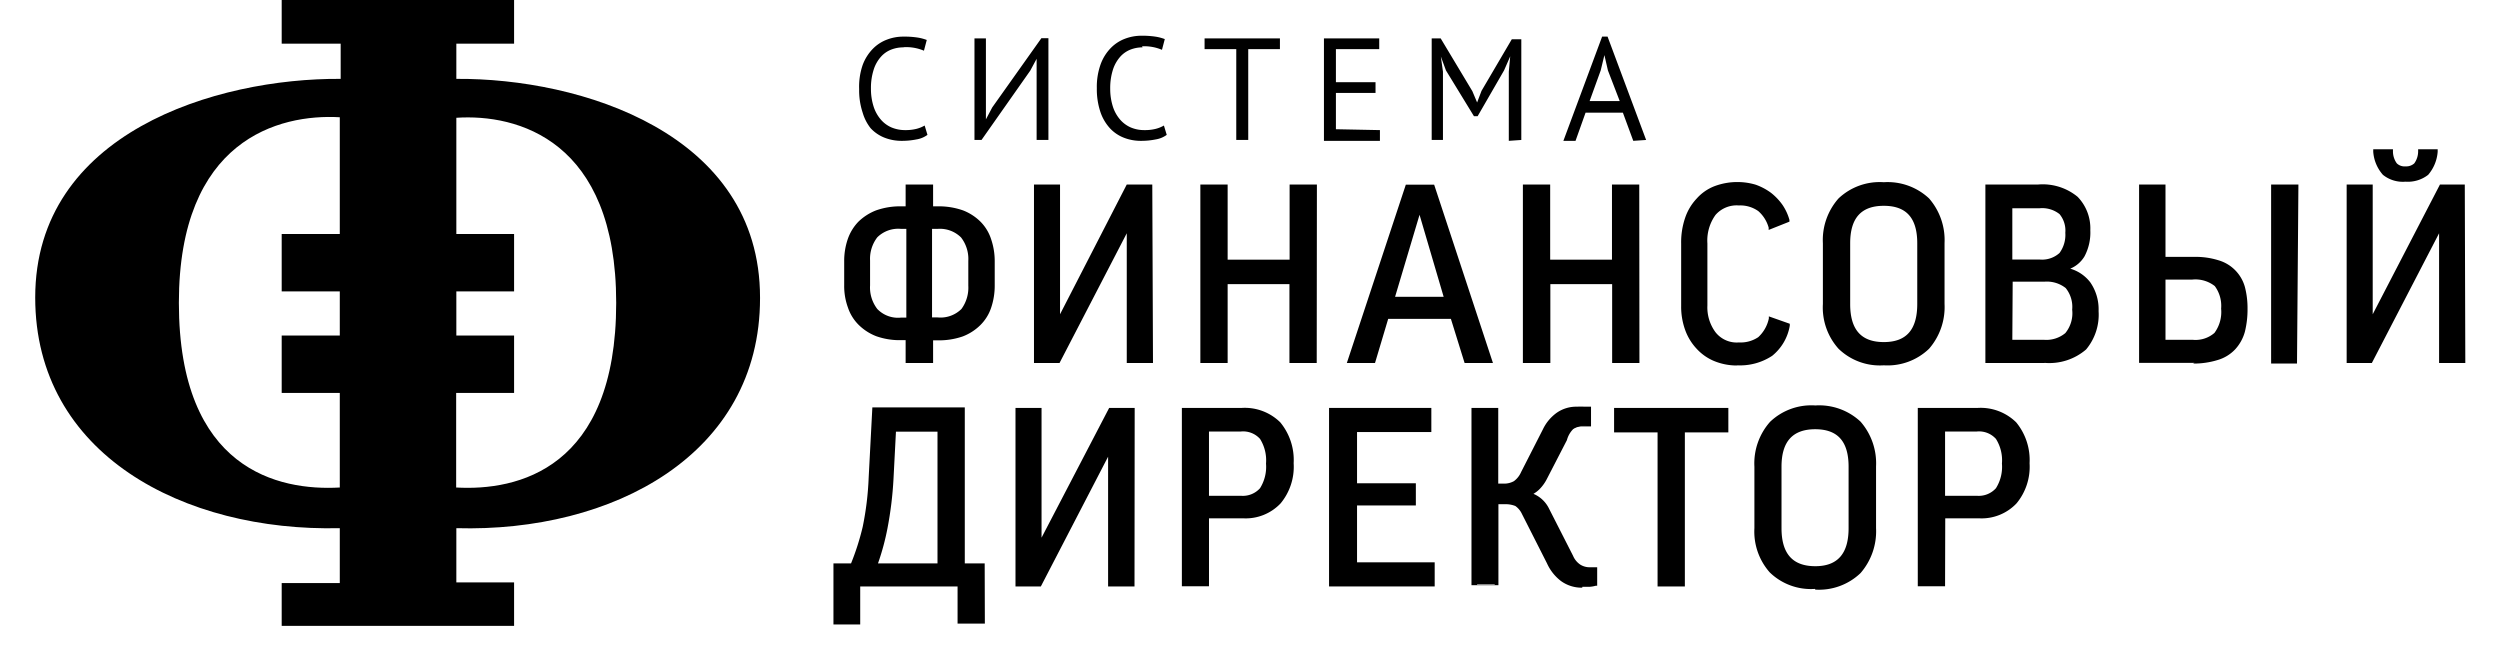 <svg id="Слой_1" data-name="Слой 1" xmlns="http://www.w3.org/2000/svg" viewBox="0 0 142 38"><title>Монтажная область 23</title><path d="M91.33,4l-.2-.87h0L90.92,4l-.63,1.74H92Zm1.44,4-.59-1.6H90.06l-.57,1.6H88.8L91,2.08h.31L93.5,7.95Zm-7.07,0V4.07l.08-.87h0L85.43,4,83.93,6.6h-.21L82.13,4l-.29-.79h0l.12.86V7.95h-.64V2.18h.51l1.8,3,.27.64h0l.25-.66,1.72-2.93h.54V7.95Zm-7.32-.61v.61H75.2V2.18h3.14v.61H75.88V4.67h2.25v.61H75.88V7.34ZM70.9,2.79V7.95h-.68V2.79h-1.8V2.18H72.7v.61Zm-6-.1a1.89,1.89,0,0,0-.67.12,1.53,1.53,0,0,0-.59.4,2.08,2.08,0,0,0-.42.73,3.45,3.45,0,0,0-.16,1.11,3.32,3.32,0,0,0,.15,1,2.11,2.11,0,0,0,.41.74,1.7,1.7,0,0,0,.61.45,1.94,1.94,0,0,0,.76.15,2.55,2.55,0,0,0,.65-.07,1.8,1.8,0,0,0,.47-.19l.16.53a1.44,1.44,0,0,1-.63.26,4.17,4.17,0,0,1-.81.08,2.64,2.64,0,0,1-1-.18,2.14,2.14,0,0,1-.79-.54,2.6,2.6,0,0,1-.54-.93,4.07,4.07,0,0,1-.2-1.34,3.79,3.79,0,0,1,.22-1.37,2.59,2.59,0,0,1,.58-.92,2.21,2.21,0,0,1,.8-.52,2.59,2.59,0,0,1,.91-.17,5,5,0,0,1,.81.05,2.62,2.62,0,0,1,.54.14l-.16.61a2.57,2.57,0,0,0-1.13-.2M58.88,7.95V4l0-.66h0l-.36.67L55.75,7.95h-.4V2.18H56v4L56,6.78h0l.36-.68,2.79-3.93h.4V7.95ZM51.31,2.69a1.9,1.9,0,0,0-.67.12,1.51,1.51,0,0,0-.59.4,2,2,0,0,0-.42.73,3.42,3.42,0,0,0-.16,1.11,3.28,3.28,0,0,0,.15,1,2.11,2.11,0,0,0,.41.74,1.68,1.68,0,0,0,.61.45,2,2,0,0,0,.76.15,2.56,2.56,0,0,0,.65-.07,1.82,1.82,0,0,0,.47-.19l.16.53a1.44,1.44,0,0,1-.63.26,4.18,4.18,0,0,1-.81.08,2.65,2.65,0,0,1-1-.18,2.14,2.14,0,0,1-.79-.54A2.6,2.6,0,0,1,49,6.4a4,4,0,0,1-.2-1.34A3.79,3.79,0,0,1,49,3.69a2.61,2.61,0,0,1,.58-.92,2.2,2.2,0,0,1,.8-.52,2.57,2.57,0,0,1,.91-.17,5,5,0,0,1,.81.05,2.59,2.59,0,0,1,.54.14l-.16.61a2.57,2.57,0,0,0-1.13-.2"/><path d="M52.82,12.91v5.27h.44a1.81,1.81,0,0,0,1.45-.52,2.16,2.16,0,0,0,.44-1.43V14.82a2.14,2.14,0,0,0-.44-1.41,1.81,1.81,0,0,0-1.45-.5Zm-1.21,5.27V12.91h-.42a1.81,1.81,0,0,0-1.45.52,2.09,2.09,0,0,0-.44,1.39v1.41a2.15,2.15,0,0,0,.44,1.42,1.75,1.75,0,0,0,1.45.53Zm1.27-7.57v1.24h.36a4,4,0,0,1,1.42.22,2.75,2.75,0,0,1,1,.63,2.36,2.36,0,0,1,.57.94,3.73,3.73,0,0,1,.19,1.19v1.39a3.78,3.78,0,0,1-.19,1.21,2.41,2.41,0,0,1-.59.94,2.73,2.73,0,0,1-1,.61,4,4,0,0,1-1.41.22h-.36v1.3H51.56V19.2h-.35A3.88,3.88,0,0,1,49.82,19a2.81,2.81,0,0,1-1-.61,2.39,2.39,0,0,1-.59-.94,3.44,3.44,0,0,1-.2-1.21V14.83a3.76,3.76,0,0,1,.19-1.2,2.54,2.54,0,0,1,.59-1,2.8,2.8,0,0,1,1-.61,4,4,0,0,1,1.41-.22h.35V10.6Z"/><path d="M51.18,13a1.69,1.69,0,0,0-1.35.48,2,2,0,0,0-.41,1.32v1.41a2,2,0,0,0,.41,1.34,1.63,1.63,0,0,0,1.35.49h.3V13Zm.54,5.27h-.54a1.88,1.88,0,0,1-1.54-.58,2.26,2.26,0,0,1-.46-1.49V14.82a2.22,2.22,0,0,1,.46-1.47,1.92,1.92,0,0,1,1.54-.56h.54Zm1.22-.24h.32a1.69,1.69,0,0,0,1.35-.48A2.05,2.05,0,0,0,55,16.23V14.82a2,2,0,0,0-.41-1.33A1.7,1.7,0,0,0,53.26,13h-.32Zm.32.24H52.7V12.79h.56a1.92,1.92,0,0,1,1.54.55,2.24,2.24,0,0,1,.46,1.48v1.41a2.28,2.28,0,0,1-.46,1.51,1.91,1.91,0,0,1-1.54.56m-1.57,2.08h1.07v-1.3h.48a3.87,3.87,0,0,0,1.36-.21,2.63,2.63,0,0,0,.94-.59,2.29,2.29,0,0,0,.56-.89,3.68,3.68,0,0,0,.18-1.18V14.82a3.63,3.63,0,0,0-.18-1.15,2.25,2.25,0,0,0-.55-.9,2.64,2.64,0,0,0-.94-.6A3.91,3.91,0,0,0,53.23,12h-.48V10.72H51.68V12h-.47a3.88,3.88,0,0,0-1.36.21,2.67,2.67,0,0,0-1,.59,2.4,2.4,0,0,0-.56.91,3.64,3.64,0,0,0-.19,1.16v1.38a3.34,3.34,0,0,0,.2,1.17,2.27,2.27,0,0,0,.56.9,2.68,2.68,0,0,0,1,.59,3.77,3.77,0,0,0,1.35.21h.47Zm1.31.24H51.44v-1.3h-.23a4,4,0,0,1-1.43-.22,2.91,2.91,0,0,1-1-.64,2.5,2.5,0,0,1-.62-1,3.55,3.55,0,0,1-.21-1.25V14.83a3.84,3.84,0,0,1,.2-1.24,2.68,2.68,0,0,1,.61-1,3,3,0,0,1,1-.64,4.1,4.1,0,0,1,1.45-.23h.23V10.48H53v1.24h.24a4.15,4.15,0,0,1,1.46.23,2.9,2.9,0,0,1,1,.65,2.5,2.5,0,0,1,.6,1,3.84,3.84,0,0,1,.2,1.23v1.39a3.89,3.89,0,0,1-.2,1.25,2.5,2.5,0,0,1-.62,1,2.89,2.89,0,0,1-1,.64,4.1,4.1,0,0,1-1.45.22H53Z"/><polygon points="65.36 10.6 65.36 20.5 64.11 20.5 64.11 12.81 64.08 12.81 60.09 20.5 58.85 20.5 58.85 10.6 60.09 10.6 60.09 18.29 60.12 18.29 64.11 10.6 65.36 10.6"/><path d="M64.23,20.38h1V10.72H64.18l-4,7.69H60V10.72H59v9.66H60l4-7.68h.22Zm1.26.24H64V13.25l-3.82,7.37H58.73V10.48h1.48v7.37L64,10.48h1.45Z"/><polygon points="69.61 10.6 69.61 14.87 73.36 14.87 73.36 10.6 74.67 10.6 74.67 20.5 73.36 20.5 73.36 16.02 69.61 16.02 69.61 20.5 68.3 20.5 68.3 10.6 69.61 10.6"/><path d="M73.48,20.38h1.07V10.72H73.48V15h-4V10.72H68.42v9.66h1.07V15.9h4Zm1.31.24H73.24V16.14H69.73v4.48H68.18V10.48h1.55v4.27h3.52V10.48h1.55Z"/><path d="M79.08,17H82.2l-1.56-5.15h0ZM78,20.5H76.66l3.28-9.9h1.43l3.26,9.9H83.28L82.5,18H78.76Z"/><path d="M79.24,16.86H82L80.63,12.2Zm3.13.24H78.92l1.61-5.38h.21Zm1,3.28h1.1l-3.18-9.66H80l-3.2,9.66h1.1l.75-2.51h3.92Zm1.43.24H83.19l-.78-2.51H78.85l-.75,2.51H76.5l3.35-10.13h1.61Z"/><polygon points="87.94 10.6 87.94 14.87 91.69 14.87 91.69 10.6 93 10.6 93 20.5 91.69 20.5 91.69 16.02 87.94 16.02 87.94 20.5 86.62 20.5 86.62 10.6 87.94 10.6"/><path d="M91.81,20.38h1.07V10.72H91.81V15h-4V10.72H86.74v9.66h1.07V15.9h4Zm1.31.24H91.57V16.14H88.06v4.48H86.5V10.48h1.55v4.27h3.51V10.48h1.55Z"/><path d="M98.74,10.47a3.52,3.52,0,0,1,1,.15,3.24,3.24,0,0,1,.83.44,3.21,3.21,0,0,1,.63.66,2.85,2.85,0,0,1,.38.82l-1,.38a2,2,0,0,0-.63-1,1.88,1.88,0,0,0-1.17-.35,1.7,1.7,0,0,0-1.42.59,2.61,2.61,0,0,0-.49,1.69v3.52a2.48,2.48,0,0,0,.49,1.6,1.65,1.65,0,0,0,1.42.63,1.92,1.92,0,0,0,1.17-.33,2.06,2.06,0,0,0,.64-1.12l1,.34a2.69,2.69,0,0,1-1,1.64,3.17,3.17,0,0,1-1.88.52,3.27,3.27,0,0,1-1.3-.25,2.68,2.68,0,0,1-1-.67,3,3,0,0,1-.63-1,3.81,3.81,0,0,1-.22-1.34V13.84a4.22,4.22,0,0,1,.22-1.41,2.93,2.93,0,0,1,.63-1.06,2.52,2.52,0,0,1,1-.67,3.58,3.58,0,0,1,1.31-.23"/><path d="M98.74,10.59a3.48,3.48,0,0,0-1.27.22,2.43,2.43,0,0,0-.94.64,2.79,2.79,0,0,0-.6,1,4.09,4.09,0,0,0-.21,1.37v3.52a3.68,3.68,0,0,0,.21,1.29,2.86,2.86,0,0,0,.6,1,2.58,2.58,0,0,0,1,.64,3.13,3.13,0,0,0,1.25.24,3.06,3.06,0,0,0,1.81-.5,2.49,2.49,0,0,0,.92-1.46l-.75-.26a2.05,2.05,0,0,1-.65,1.06,2,2,0,0,1-1.25.35A1.77,1.77,0,0,1,97.32,19a2.61,2.61,0,0,1-.52-1.67V13.84a2.71,2.71,0,0,1,.52-1.77,1.82,1.82,0,0,1,1.51-.63,2,2,0,0,1,1.25.38,2.14,2.14,0,0,1,.63.93l.73-.29a2.63,2.63,0,0,0-.33-.68,3,3,0,0,0-.6-.63,3.06,3.06,0,0,0-.8-.42,3.37,3.37,0,0,0-1-.14m0,10.17a3.4,3.4,0,0,1-1.34-.25,2.8,2.8,0,0,1-1-.7,3.07,3.07,0,0,1-.65-1.06,3.9,3.9,0,0,1-.23-1.38V13.84a4.28,4.28,0,0,1,.22-1.45,3,3,0,0,1,.66-1.11,2.62,2.62,0,0,1,1-.7,3.69,3.69,0,0,1,1.35-.24,3.62,3.62,0,0,1,1,.15,3.36,3.36,0,0,1,.87.46,3.25,3.25,0,0,1,.65.68,2.9,2.9,0,0,1,.4.86l0,.1-1.18.47,0-.13a1.93,1.93,0,0,0-.59-.94,1.76,1.76,0,0,0-1.1-.32,1.59,1.59,0,0,0-1.33.54,2.49,2.49,0,0,0-.46,1.62v3.52a2.37,2.37,0,0,0,.46,1.52,1.53,1.53,0,0,0,1.33.58,1.79,1.79,0,0,0,1.1-.3,2,2,0,0,0,.6-1.06l0-.12,1.19.42,0,.11a2.8,2.8,0,0,1-1,1.71,3.31,3.31,0,0,1-2,.54"/><path d="M109,13.82c0-1.5-.67-2.25-2-2.25s-2,.75-2,2.25v3.45c0,1.52.68,2.28,2,2.28s2-.76,2-2.29Zm-2-3.36a3.32,3.32,0,0,1,2.48.89,3.47,3.47,0,0,1,.85,2.46v3.45a3.47,3.47,0,0,1-.85,2.47,3.27,3.27,0,0,1-2.48.9,3.24,3.24,0,0,1-2.48-.9,3.37,3.37,0,0,1-.86-2.46V13.82a3.43,3.43,0,0,1,.86-2.47,3.29,3.29,0,0,1,2.48-.89"/><path d="M107,11.69c-1.29,0-1.91.7-1.91,2.13v3.45c0,1.45.62,2.16,1.91,2.16s1.9-.71,1.9-2.17V13.82c0-1.44-.62-2.13-1.9-2.13m0,8c-1.41,0-2.15-.83-2.15-2.4V13.82c0-1.57.72-2.37,2.15-2.37s2.14.8,2.14,2.37v3.44c0,1.6-.72,2.41-2.14,2.41m0-9.09a3.18,3.18,0,0,0-2.4.85,3.29,3.29,0,0,0-.83,2.39v3.45a3.27,3.27,0,0,0,.83,2.37,3.14,3.14,0,0,0,2.4.86,3.18,3.18,0,0,0,2.4-.86,3.38,3.38,0,0,0,.81-2.39V13.81a3.35,3.35,0,0,0-.81-2.38,3.22,3.22,0,0,0-2.4-.85m0,10.17a3.37,3.37,0,0,1-2.57-.94,3.5,3.5,0,0,1-.89-2.54V13.82a3.56,3.56,0,0,1,.89-2.55,3.4,3.4,0,0,1,2.57-.92,3.44,3.44,0,0,1,2.57.92,3.6,3.6,0,0,1,.88,2.54v3.45a3.61,3.61,0,0,1-.88,2.55,3.4,3.4,0,0,1-2.57.94"/><path d="M114.18,19.42h1.91a1.8,1.8,0,0,0,1.3-.41,1.87,1.87,0,0,0,.42-1.42,1.79,1.79,0,0,0-.41-1.31,1.84,1.84,0,0,0-1.3-.4h-1.92Zm0-4.56h1.67a1.58,1.58,0,0,0,1.23-.41,1.86,1.86,0,0,0,.36-1.23,1.57,1.57,0,0,0-.37-1.15,1.7,1.7,0,0,0-1.23-.37h-1.65Zm4.46-1.77a2.77,2.77,0,0,1-.31,1.42,1.75,1.75,0,0,1-1.05.77v0a2.22,2.22,0,0,1,1.39.82,2.56,2.56,0,0,1,.45,1.56,3,3,0,0,1-.68,2.1,3.08,3.08,0,0,1-2.28.72H112.9V10.6h2.91a3,3,0,0,1,2.16.67,2.47,2.47,0,0,1,.68,1.82"/><path d="M114.3,14.74h1.54a1.48,1.48,0,0,0,1.14-.37,1.74,1.74,0,0,0,.33-1.15,1.46,1.46,0,0,0-.33-1.06,1.59,1.59,0,0,0-1.14-.33H114.3Zm1.54.24h-1.79V11.59h1.77a1.82,1.82,0,0,1,1.31.4,1.68,1.68,0,0,1,.4,1.23,2,2,0,0,1-.38,1.31,1.7,1.7,0,0,1-1.32.45M114.3,19.3h1.79a1.69,1.69,0,0,0,1.22-.38,1.78,1.78,0,0,0,.39-1.33,1.7,1.7,0,0,0-.37-1.23,1.73,1.73,0,0,0-1.21-.36h-1.8Zm1.79.24h-2V15.76h2a2,2,0,0,1,1.38.43,1.91,1.91,0,0,1,.45,1.4,2,2,0,0,1-.46,1.51,1.91,1.91,0,0,1-1.38.44m-3.07.84h3.14a3,3,0,0,0,2.19-.69,2.85,2.85,0,0,0,.65-2,2.45,2.45,0,0,0-.43-1.49,2.12,2.12,0,0,0-1.32-.77l-.1,0v-.21l.08,0a1.62,1.62,0,0,0,1-.71,2.64,2.64,0,0,0,.3-1.36,2.36,2.36,0,0,0-.65-1.73,2.91,2.91,0,0,0-2.07-.63H113Zm3.14.24h-3.38V10.48h3a3.12,3.12,0,0,1,2.24.7,2.58,2.58,0,0,1,.72,1.9,2.88,2.88,0,0,1-.33,1.48,1.7,1.7,0,0,1-.81.7,2.21,2.21,0,0,1,1.14.78,2.69,2.69,0,0,1,.47,1.63,3.08,3.08,0,0,1-.71,2.18,3.2,3.2,0,0,1-2.37.76"/><path d="M130.44,20.5h-1.31V10.6h1.31Zm-5.86-1.08A1.75,1.75,0,0,0,125.9,19a2,2,0,0,0,.41-1.46,2,2,0,0,0-.39-1.36,1.88,1.88,0,0,0-1.37-.41h-1.64v3.66Zm-1.65-8.82v4.11h1.77a4.21,4.21,0,0,1,1.34.19,2.07,2.07,0,0,1,1.41,1.43,4.59,4.59,0,0,1,.15,1.2,5.06,5.06,0,0,1-.15,1.27,2.26,2.26,0,0,1-.52.93,2.13,2.13,0,0,1-.92.57,4.39,4.39,0,0,1-1.37.19h-3V10.6Z"/><path d="M123,19.3h1.54a1.64,1.64,0,0,0,1.24-.39,2,2,0,0,0,.38-1.38,1.89,1.89,0,0,0-.36-1.28,1.78,1.78,0,0,0-1.28-.37H123Zm1.54.24H122.8v-3.9h1.76a2,2,0,0,1,1.45.44,2.12,2.12,0,0,1,.43,1.45,2.16,2.16,0,0,1-.45,1.54,1.85,1.85,0,0,1-1.41.46m-2.84.84h2.91a4.26,4.26,0,0,0,1.33-.18,2,2,0,0,0,.86-.54,2.15,2.15,0,0,0,.49-.88,4.88,4.88,0,0,0,.15-1.24,4.37,4.37,0,0,0-.15-1.17A1.93,1.93,0,0,0,126,15a4.11,4.11,0,0,0-1.3-.18h-1.89V10.72h-1.07Zm2.91.24H121.5V10.48H123v4.11h1.65a4.35,4.35,0,0,1,1.38.2,2.19,2.19,0,0,1,1.48,1.51,4.76,4.76,0,0,1,.15,1.24,5.24,5.24,0,0,1-.15,1.3,2.42,2.42,0,0,1-.55,1,2.22,2.22,0,0,1-1,.61,4.57,4.57,0,0,1-1.4.2m4.6-.24h1.07V10.72h-1.07Zm1.31.24H129V10.48h1.55Z"/><path d="M135.79,8.6a1.23,1.23,0,0,0,.26.76.73.73,0,0,0,.57.21.79.79,0,0,0,.59-.21,1.24,1.24,0,0,0,.26-.76h.86a2.2,2.2,0,0,1-.51,1.24,1.76,1.76,0,0,1-1.2.35,1.7,1.7,0,0,1-1.19-.35,2.14,2.14,0,0,1-.52-1.24Zm4.09,2v9.9h-1.26V12.81h0l-4,7.69h-1.24V10.6h1.24v7.68h0l4-7.68Z"/><path d="M135.05,8.72a1.84,1.84,0,0,0,.46,1,1.59,1.59,0,0,0,1.11.32,1.65,1.65,0,0,0,1.12-.32,1.94,1.94,0,0,0,.44-1h-.61a1.18,1.18,0,0,1-.28.73.9.9,0,0,1-.67.24.85.85,0,0,1-.66-.24,1.17,1.17,0,0,1-.28-.72Zm1.57,1.6a1.8,1.8,0,0,1-1.27-.39,2.21,2.21,0,0,1-.55-1.31l0-.14h1.12v.11a1.16,1.16,0,0,0,.22.69.63.63,0,0,0,.49.17.68.68,0,0,0,.5-.17,1.16,1.16,0,0,0,.22-.69V8.48h1.11l0,.14a2.27,2.27,0,0,1-.54,1.31,1.88,1.88,0,0,1-1.28.39m2.13,10.06h1V10.72H138.7l-4,7.69h-.22V10.72h-1v9.66h1.05l4-7.68h.22Zm1.26.24h-1.49V13.25l-3.82,7.37h-1.43V10.48h1.48v7.37l3.82-7.37H140Z"/><path d="M50.77,24.4l-.15,2.81A20.63,20.63,0,0,1,50.29,30a13.67,13.67,0,0,1-.6,2.2h3.67V24.4Zm3.9-1.1v8.87h1.13v3.18h-1.3V33.19H48.74v2.16H47.46V32.16h1A14.26,14.26,0,0,0,49.08,30a17.47,17.47,0,0,0,.34-2.81l.2-3.85Z"/><path d="M49.87,32h3.38V24.52H50.89l-.14,2.7A20.76,20.76,0,0,1,50.41,30,13.84,13.84,0,0,1,49.87,32m3.62.24h-4l.06-.16a13.46,13.46,0,0,0,.6-2.18,20.08,20.08,0,0,0,.32-2.74l.16-2.93h2.83Zm1.15,2.94h1.06V32.28H54.56V23.41H49.74l-.2,3.74A17.34,17.34,0,0,1,49.2,30a14.52,14.52,0,0,1-.66,2.23l0,.08h-.93v2.94h1V33.07h6Zm1.3.24H54.39V33.31H48.86v2.16H47.34V32h1A14.39,14.39,0,0,0,49,29.93a17.06,17.06,0,0,0,.34-2.79l.21-4H54.8V32h1.13Z"/><polygon points="64.31 23.29 64.31 33.19 63.06 33.19 63.06 25.5 63.03 25.5 59.04 33.19 57.8 33.19 57.8 23.29 59.04 23.29 59.04 30.98 59.07 30.98 63.06 23.29 64.31 23.29"/><path d="M63.18,33.07h1V23.41H63.13l-4,7.69h-.22V23.41h-1v9.66h1l4-7.68h.22Zm1.26.24H62.94V25.94l-3.82,7.37H57.68V23.17h1.48v7.37L63,23.17h1.45Z"/><path d="M68.55,28.27h1.92a1.42,1.42,0,0,0,1.19-.48A2.38,2.38,0,0,0,72,26.32a2.38,2.38,0,0,0-.37-1.47,1.41,1.41,0,0,0-1.19-.46H68.55Zm2-5a2.75,2.75,0,0,1,2.1.78,3.22,3.22,0,0,1,.72,2.24,3.16,3.16,0,0,1-.71,2.2,2.61,2.61,0,0,1-2,.81h-2v3.87H67.25v-9.9Z"/><path d="M68.67,28.16h1.81a1.31,1.31,0,0,0,1.09-.43,2.29,2.29,0,0,0,.34-1.4,2.29,2.29,0,0,0-.34-1.4,1.29,1.29,0,0,0-1.09-.42H68.67Zm1.81.24h-2V24.26h2a1.53,1.53,0,0,1,1.28.51,2.5,2.5,0,0,1,.39,1.55,2.5,2.5,0,0,1-.39,1.55,1.53,1.53,0,0,1-1.28.52m-3.12,4.67h1.07V29.19h2.15a2.51,2.51,0,0,0,2-.77,3,3,0,0,0,.68-2.12,3.09,3.09,0,0,0-.69-2.16,2.63,2.63,0,0,0-2-.74H67.37Zm1.31.24H67.13V23.17h3.4a2.87,2.87,0,0,1,2.19.82,3.36,3.36,0,0,1,.76,2.32,3.26,3.26,0,0,1-.74,2.28,2.73,2.73,0,0,1-2.14.85H68.67Z"/><polygon points="81.18 23.29 81.18 24.43 76.96 24.43 76.96 27.58 80.31 27.58 80.31 28.6 76.96 28.6 76.96 32.07 81.37 32.07 81.37 33.19 75.65 33.19 75.65 23.29 81.18 23.29"/><path d="M75.77,33.07h5.48v-.88H76.84V28.48h3.34V27.7H76.84V24.31h4.22v-.89H75.77Zm5.72.24h-6V23.17H81.3v1.37H77.08v2.91h3.34v1.26H77.08v3.23h4.41Z"/><path d="M90.25,24.19h-.31a1.05,1.05,0,0,0-.64.18,1.53,1.53,0,0,0-.44.58l-1.13,2.18a2.26,2.26,0,0,1-.4.56,1.91,1.91,0,0,1-.52.35v0a1.65,1.65,0,0,1,1,.87l1.37,2.67a1.24,1.24,0,0,0,.45.55,1.1,1.1,0,0,0,.63.16h.27v.85a1.63,1.63,0,0,1-.32.06l-.41,0a1.84,1.84,0,0,1-1.12-.33A2.5,2.5,0,0,1,88,32l-1.42-2.8a1.23,1.23,0,0,0-.42-.51,1.58,1.58,0,0,0-.68-.12H85v4.6H83.7v-9.9H85v4.3h.45a1.27,1.27,0,0,0,.61-.15,1.37,1.37,0,0,0,.46-.57l1.24-2.43a2.37,2.37,0,0,1,.75-.9,1.85,1.85,0,0,1,1.09-.32,3,3,0,0,1,.38,0l.27.05Z"/><path d="M84.87,28.47h.58a1.68,1.68,0,0,1,.74.13,1.35,1.35,0,0,1,.48.56L88.08,32a2.43,2.43,0,0,0,.71.87,1.72,1.72,0,0,0,1,.3l.4,0,.21,0v-.63H90.3a1.2,1.2,0,0,1-.69-.18,1.34,1.34,0,0,1-.49-.59L87.75,29a1.55,1.55,0,0,0-1-.81l-.08,0V28l.07,0a1.85,1.85,0,0,0,.49-.33,2.16,2.16,0,0,0,.37-.53l1.13-2.18a1.6,1.6,0,0,1,.47-.61,1.16,1.16,0,0,1,.71-.2h.2v-.68h0l-.15,0H89.6a1.72,1.72,0,0,0-1,.29,2.24,2.24,0,0,0-.71.86l-1.24,2.43a1.46,1.46,0,0,1-.51.62,1.39,1.39,0,0,1-.67.17h-.57v-4.3h-1v9.66h1Zm5,4.91A2,2,0,0,1,88.66,33a2.61,2.61,0,0,1-.79-1l-1.42-2.8a1.14,1.14,0,0,0-.38-.46,1.51,1.51,0,0,0-.62-.1h-.34v4.6H83.58V23.17h1.52v4.3h.33a1.14,1.14,0,0,0,.56-.14,1.27,1.27,0,0,0,.41-.52l1.24-2.43a2.46,2.46,0,0,1,.79-.94,1.94,1.94,0,0,1,1.16-.34,3.28,3.28,0,0,1,.4,0l.17,0,.11,0,.1,0v1.12h-.44a.93.93,0,0,0-.57.15A1.4,1.4,0,0,0,89,25l-1.13,2.19a2.34,2.34,0,0,1-.42.59,1.71,1.71,0,0,1-.35.27,1.74,1.74,0,0,1,.89.85l1.36,2.67a1.13,1.13,0,0,0,.41.5,1,1,0,0,0,.57.15h.39v1.05l-.08,0a1.75,1.75,0,0,1-.34.06l-.42,0"/><polygon points="98.05 23.29 98.05 24.44 95.58 24.44 95.58 33.19 94.27 33.19 94.27 24.44 91.8 24.44 91.8 23.29 98.05 23.29"/><path d="M94.39,33.07h1.07V24.32h2.47v-.91h-6v.91h2.47Zm1.31.24H94.15V24.56H91.68V23.17h6.49v1.39H95.7Z"/><path d="M105.13,26.51c0-1.5-.67-2.25-2-2.25s-2,.75-2,2.25V30c0,1.52.68,2.28,2,2.28s2-.77,2-2.29Zm-2-3.36a3.33,3.33,0,0,1,2.48.89,3.47,3.47,0,0,1,.84,2.46V30a3.48,3.48,0,0,1-.84,2.47,3.29,3.29,0,0,1-2.48.9,3.25,3.25,0,0,1-2.49-.9A3.37,3.37,0,0,1,99.77,30V26.51a3.43,3.43,0,0,1,.86-2.47,3.29,3.29,0,0,1,2.49-.89"/><path d="M103.11,24.38c-1.29,0-1.92.7-1.92,2.13V30c0,1.45.63,2.16,1.92,2.16S105,31.42,105,30V26.51c0-1.44-.62-2.13-1.9-2.13m0,8c-1.41,0-2.15-.83-2.15-2.4V26.51c0-1.57.72-2.37,2.15-2.37s2.14.8,2.14,2.37V30c0,1.6-.72,2.41-2.14,2.41m0-9.09a3.17,3.17,0,0,0-2.4.85,3.29,3.29,0,0,0-.83,2.39V30a3.27,3.27,0,0,0,.82,2.37,3.76,3.76,0,0,0,4.8,0,3.38,3.38,0,0,0,.81-2.39V26.5a3.36,3.36,0,0,0-.81-2.37,3.21,3.21,0,0,0-2.4-.85m0,10.17a3.35,3.35,0,0,1-2.57-.94A3.5,3.5,0,0,1,99.65,30V26.51a3.56,3.56,0,0,1,.89-2.55,3.39,3.39,0,0,1,2.57-.93,3.44,3.44,0,0,1,2.57.92,3.6,3.6,0,0,1,.88,2.54V30a3.62,3.62,0,0,1-.88,2.55,3.41,3.41,0,0,1-2.57.94"/><path d="M110.36,28.27h1.92a1.42,1.42,0,0,0,1.19-.48,2.39,2.39,0,0,0,.37-1.47,2.39,2.39,0,0,0-.37-1.47,1.42,1.42,0,0,0-1.19-.46h-1.92Zm2-5a2.76,2.76,0,0,1,2.1.78,3.23,3.23,0,0,1,.72,2.24,3.14,3.14,0,0,1-.71,2.2,2.61,2.61,0,0,1-2,.81h-2v3.87H109v-9.9Z"/><path d="M110.48,28.16h1.8a1.31,1.31,0,0,0,1.09-.43,2.28,2.28,0,0,0,.34-1.4,2.28,2.28,0,0,0-.34-1.4,1.29,1.29,0,0,0-1.09-.42h-1.8Zm1.8.24h-2V24.26h2a1.53,1.53,0,0,1,1.28.51,2.5,2.5,0,0,1,.39,1.55,2.5,2.5,0,0,1-.39,1.55,1.53,1.53,0,0,1-1.28.52m-3.11,4.67h1.07V29.19h2.15a2.5,2.5,0,0,0,2-.77,3,3,0,0,0,.68-2.12,3.1,3.1,0,0,0-.69-2.16,2.63,2.63,0,0,0-2-.74h-3.16Zm1.31.24h-1.55V23.17h3.4a2.88,2.88,0,0,1,2.19.82,3.37,3.37,0,0,1,.76,2.32,3.26,3.26,0,0,1-.74,2.28,2.73,2.73,0,0,1-2.14.85h-1.91Z"/><path d="M19.3,27.69c-3.46.2-9.14-1-9.14-10.49,0-9.25,5.67-10.74,9.14-10.54v6.63H16v3.26H19.3v2.51H16v3.26H19.3Zm6.62-21C29.38,6.46,35,7.95,35,17.2c0,9.45-5.62,10.69-9.09,10.49V22.32H29.2V19.06H25.92V16.55H29.2V13.29H25.92ZM43.17,16.9c0-9.35-10.23-12.47-17.25-12.42v-2H29.2V0H16V2.48h3.35l0,2C12.27,4.43,2,7.55,2,16.9,2,25.81,10.44,30.21,19.3,30v3.12H16v2.43H29.2V33.08H25.92V30c8.86.25,17.25-4.16,17.25-13.06"/></svg>